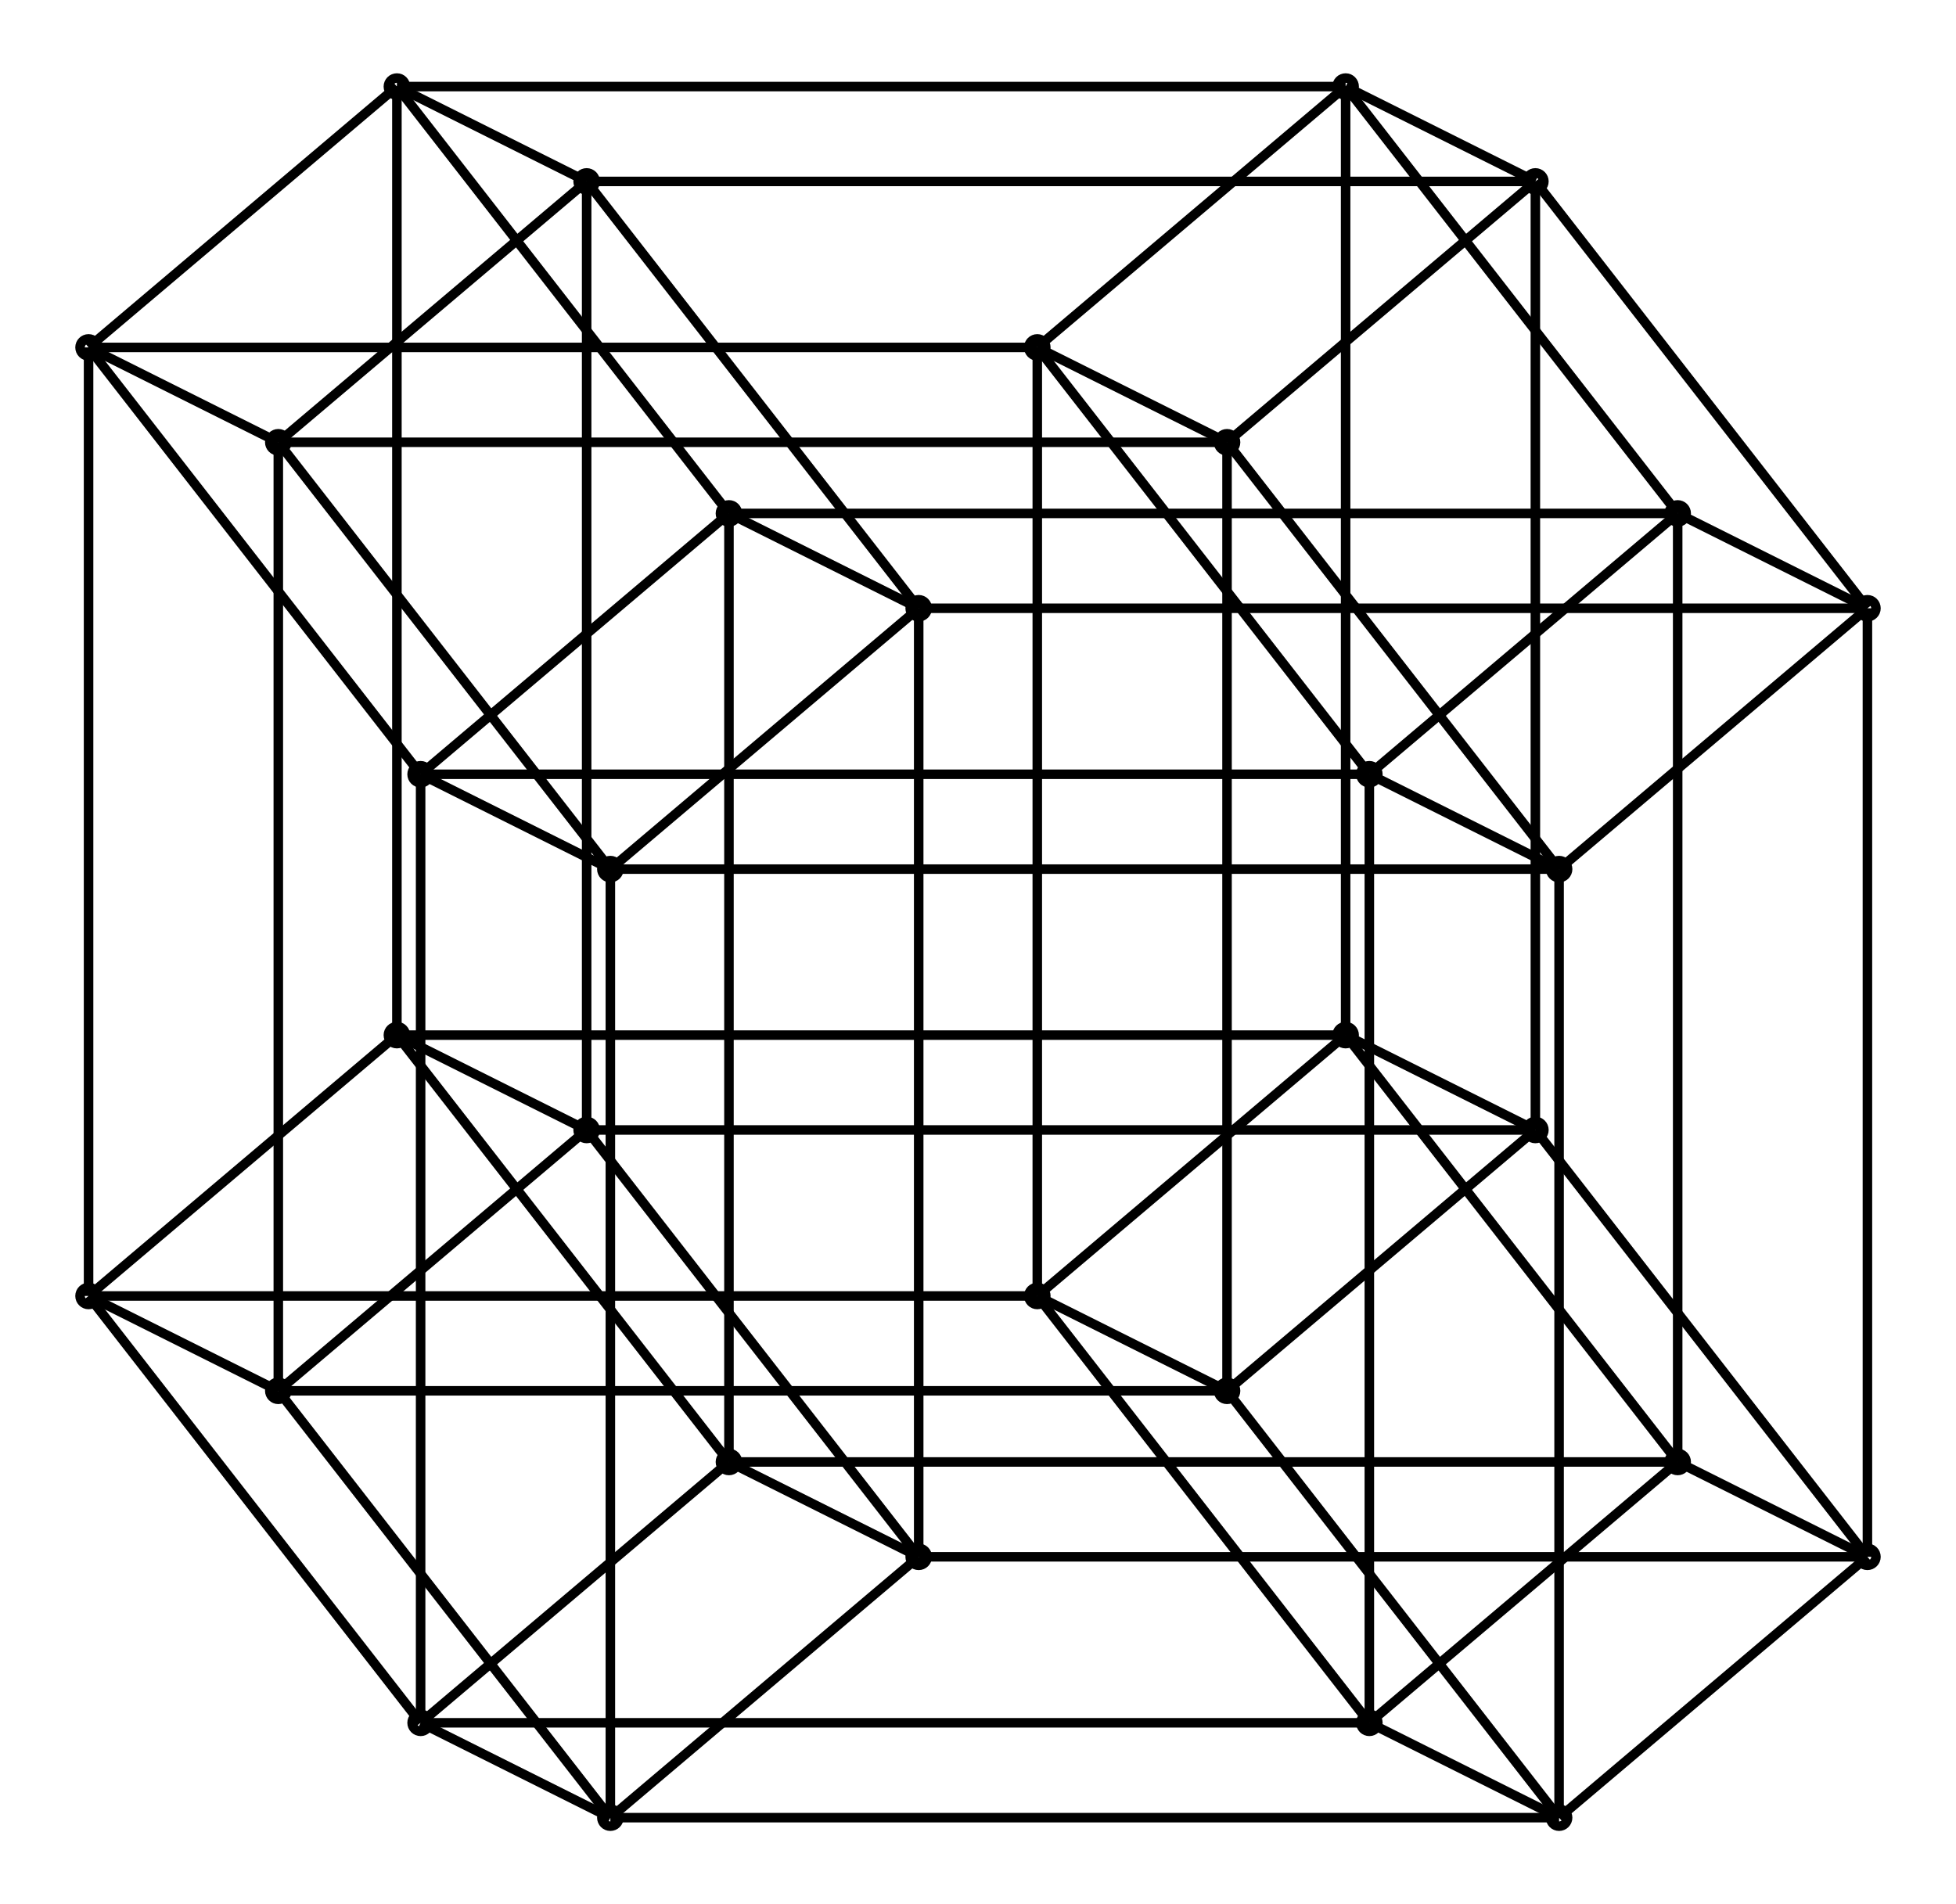 <svg xmlns="http://www.w3.org/2000/svg" width="102.7" height="100.0" viewBox="-35.137 -5.000 112.740 110.000">
<g fill="none" stroke="black" stroke-width="0.009%" transform="translate(0, 100) scale(54.794, -54.794)">
<circle cx="0.000" cy="0.000" r="0.009" />
<circle cx="-0.200" cy="1.100" r="0.009" />
<circle cx="0.650" cy="0.450" r="0.009" />
<circle cx="0.450" cy="1.550" r="0.009" />
<circle cx="1.125" cy="0.375" r="0.009" />
<circle cx="0.325" cy="1.275" r="0.009" />
<circle cx="-0.550" cy="0.550" r="0.009" />
<circle cx="0.975" cy="1.725" r="0.009" />
<circle cx="-0.025" cy="0.725" r="0.009" />
<circle cx="0.800" cy="0.100" r="0.009" />
<circle cx="-0.225" cy="1.825" r="0.009" />
<circle cx="0.000" cy="1.000" r="0.009" />
<circle cx="0.650" cy="1.450" r="0.009" />
<circle cx="1.325" cy="0.275" r="0.009" />
<circle cx="1.125" cy="1.375" r="0.009" />
<circle cx="-0.350" cy="0.450" r="0.009" />
<circle cx="-0.550" cy="1.550" r="0.009" />
<circle cx="0.125" cy="0.375" r="0.009" />
<circle cx="0.775" cy="0.825" r="0.009" />
<circle cx="1.000" cy="0.000" r="0.009" />
<circle cx="-0.025" cy="1.725" r="0.009" />
<circle cx="0.800" cy="1.100" r="0.009" />
<circle cx="-0.200" cy="0.100" r="0.009" />
<circle cx="1.325" cy="1.275" r="0.009" />
<circle cx="0.450" cy="0.550" r="0.009" />
<circle cx="-0.350" cy="1.450" r="0.009" />
<circle cx="0.325" cy="0.275" r="0.009" />
<circle cx="0.125" cy="1.375" r="0.009" />
<circle cx="0.975" cy="0.725" r="0.009" />
<circle cx="0.775" cy="1.825" r="0.009" />
<circle cx="1.000" cy="1.000" r="0.009" />
<circle cx="-0.225" cy="0.825" r="0.009" />
<line x1="0.000" y1="0.000" x2="0.000" y2="1.000" />
<line x1="0.000" y1="0.000" x2="-0.350" y2="0.450" />
<line x1="0.000" y1="0.000" x2="1.000" y2="0.000" />
<line x1="0.000" y1="0.000" x2="-0.200" y2="0.100" />
<line x1="0.000" y1="0.000" x2="0.325" y2="0.275" />
<line x1="-0.200" y1="1.100" x2="0.000" y2="1.000" />
<line x1="-0.200" y1="1.100" x2="-0.550" y2="1.550" />
<line x1="-0.200" y1="1.100" x2="0.800" y2="1.100" />
<line x1="-0.200" y1="1.100" x2="-0.200" y2="0.100" />
<line x1="-0.200" y1="1.100" x2="0.125" y2="1.375" />
<line x1="0.650" y1="0.450" x2="0.650" y2="1.450" />
<line x1="0.650" y1="0.450" x2="-0.350" y2="0.450" />
<line x1="0.650" y1="0.450" x2="1.000" y2="0.000" />
<line x1="0.650" y1="0.450" x2="0.450" y2="0.550" />
<line x1="0.650" y1="0.450" x2="0.975" y2="0.725" />
<line x1="0.450" y1="1.550" x2="0.650" y2="1.450" />
<line x1="0.450" y1="1.550" x2="-0.550" y2="1.550" />
<line x1="0.450" y1="1.550" x2="0.800" y2="1.100" />
<line x1="0.450" y1="1.550" x2="0.450" y2="0.550" />
<line x1="0.450" y1="1.550" x2="0.775" y2="1.825" />
<line x1="1.125" y1="0.375" x2="0.800" y2="0.100" />
<line x1="1.125" y1="0.375" x2="1.325" y2="0.275" />
<line x1="1.125" y1="0.375" x2="1.125" y2="1.375" />
<line x1="1.125" y1="0.375" x2="0.125" y2="0.375" />
<line x1="1.125" y1="0.375" x2="0.775" y2="0.825" />
<line x1="0.325" y1="1.275" x2="0.000" y2="1.000" />
<line x1="0.325" y1="1.275" x2="-0.025" y2="1.725" />
<line x1="0.325" y1="1.275" x2="1.325" y2="1.275" />
<line x1="0.325" y1="1.275" x2="0.325" y2="0.275" />
<line x1="0.325" y1="1.275" x2="0.125" y2="1.375" />
<line x1="-0.550" y1="0.550" x2="-0.350" y2="0.450" />
<line x1="-0.550" y1="0.550" x2="-0.550" y2="1.550" />
<line x1="-0.550" y1="0.550" x2="-0.200" y2="0.100" />
<line x1="-0.550" y1="0.550" x2="0.450" y2="0.550" />
<line x1="-0.550" y1="0.550" x2="-0.225" y2="0.825" />
<line x1="0.975" y1="1.725" x2="0.650" y2="1.450" />
<line x1="0.975" y1="1.725" x2="-0.025" y2="1.725" />
<line x1="0.975" y1="1.725" x2="1.325" y2="1.275" />
<line x1="0.975" y1="1.725" x2="0.975" y2="0.725" />
<line x1="0.975" y1="1.725" x2="0.775" y2="1.825" />
<line x1="-0.025" y1="0.725" x2="-0.350" y2="0.450" />
<line x1="-0.025" y1="0.725" x2="-0.025" y2="1.725" />
<line x1="-0.025" y1="0.725" x2="0.325" y2="0.275" />
<line x1="-0.025" y1="0.725" x2="0.975" y2="0.725" />
<line x1="-0.025" y1="0.725" x2="-0.225" y2="0.825" />
<line x1="0.800" y1="0.100" x2="1.000" y2="0.000" />
<line x1="0.800" y1="0.100" x2="0.800" y2="1.100" />
<line x1="0.800" y1="0.100" x2="-0.200" y2="0.100" />
<line x1="0.800" y1="0.100" x2="0.450" y2="0.550" />
<line x1="-0.225" y1="1.825" x2="-0.550" y2="1.550" />
<line x1="-0.225" y1="1.825" x2="-0.025" y2="1.725" />
<line x1="-0.225" y1="1.825" x2="0.125" y2="1.375" />
<line x1="-0.225" y1="1.825" x2="0.775" y2="1.825" />
<line x1="-0.225" y1="1.825" x2="-0.225" y2="0.825" />
<line x1="0.000" y1="1.000" x2="-0.350" y2="1.450" />
<line x1="0.000" y1="1.000" x2="1.000" y2="1.000" />
<line x1="0.650" y1="1.450" x2="-0.350" y2="1.450" />
<line x1="0.650" y1="1.450" x2="1.000" y2="1.000" />
<line x1="1.325" y1="0.275" x2="1.000" y2="0.000" />
<line x1="1.325" y1="0.275" x2="1.325" y2="1.275" />
<line x1="1.325" y1="0.275" x2="0.325" y2="0.275" />
<line x1="1.325" y1="0.275" x2="0.975" y2="0.725" />
<line x1="1.125" y1="1.375" x2="0.800" y2="1.100" />
<line x1="1.125" y1="1.375" x2="1.325" y2="1.275" />
<line x1="1.125" y1="1.375" x2="0.125" y2="1.375" />
<line x1="1.125" y1="1.375" x2="0.775" y2="1.825" />
<line x1="-0.350" y1="0.450" x2="-0.350" y2="1.450" />
<line x1="-0.550" y1="1.550" x2="-0.350" y2="1.450" />
<line x1="0.125" y1="0.375" x2="-0.200" y2="0.100" />
<line x1="0.125" y1="0.375" x2="0.325" y2="0.275" />
<line x1="0.125" y1="0.375" x2="0.125" y2="1.375" />
<line x1="0.125" y1="0.375" x2="-0.225" y2="0.825" />
<line x1="0.775" y1="0.825" x2="0.450" y2="0.550" />
<line x1="0.775" y1="0.825" x2="0.975" y2="0.725" />
<line x1="0.775" y1="0.825" x2="0.775" y2="1.825" />
<line x1="0.775" y1="0.825" x2="-0.225" y2="0.825" />
<line x1="1.000" y1="0.000" x2="1.000" y2="1.000" />
<line x1="-0.025" y1="1.725" x2="-0.350" y2="1.450" />
<line x1="0.800" y1="1.100" x2="1.000" y2="1.000" />
<line x1="1.325" y1="1.275" x2="1.000" y2="1.000" />
</g>
</svg>